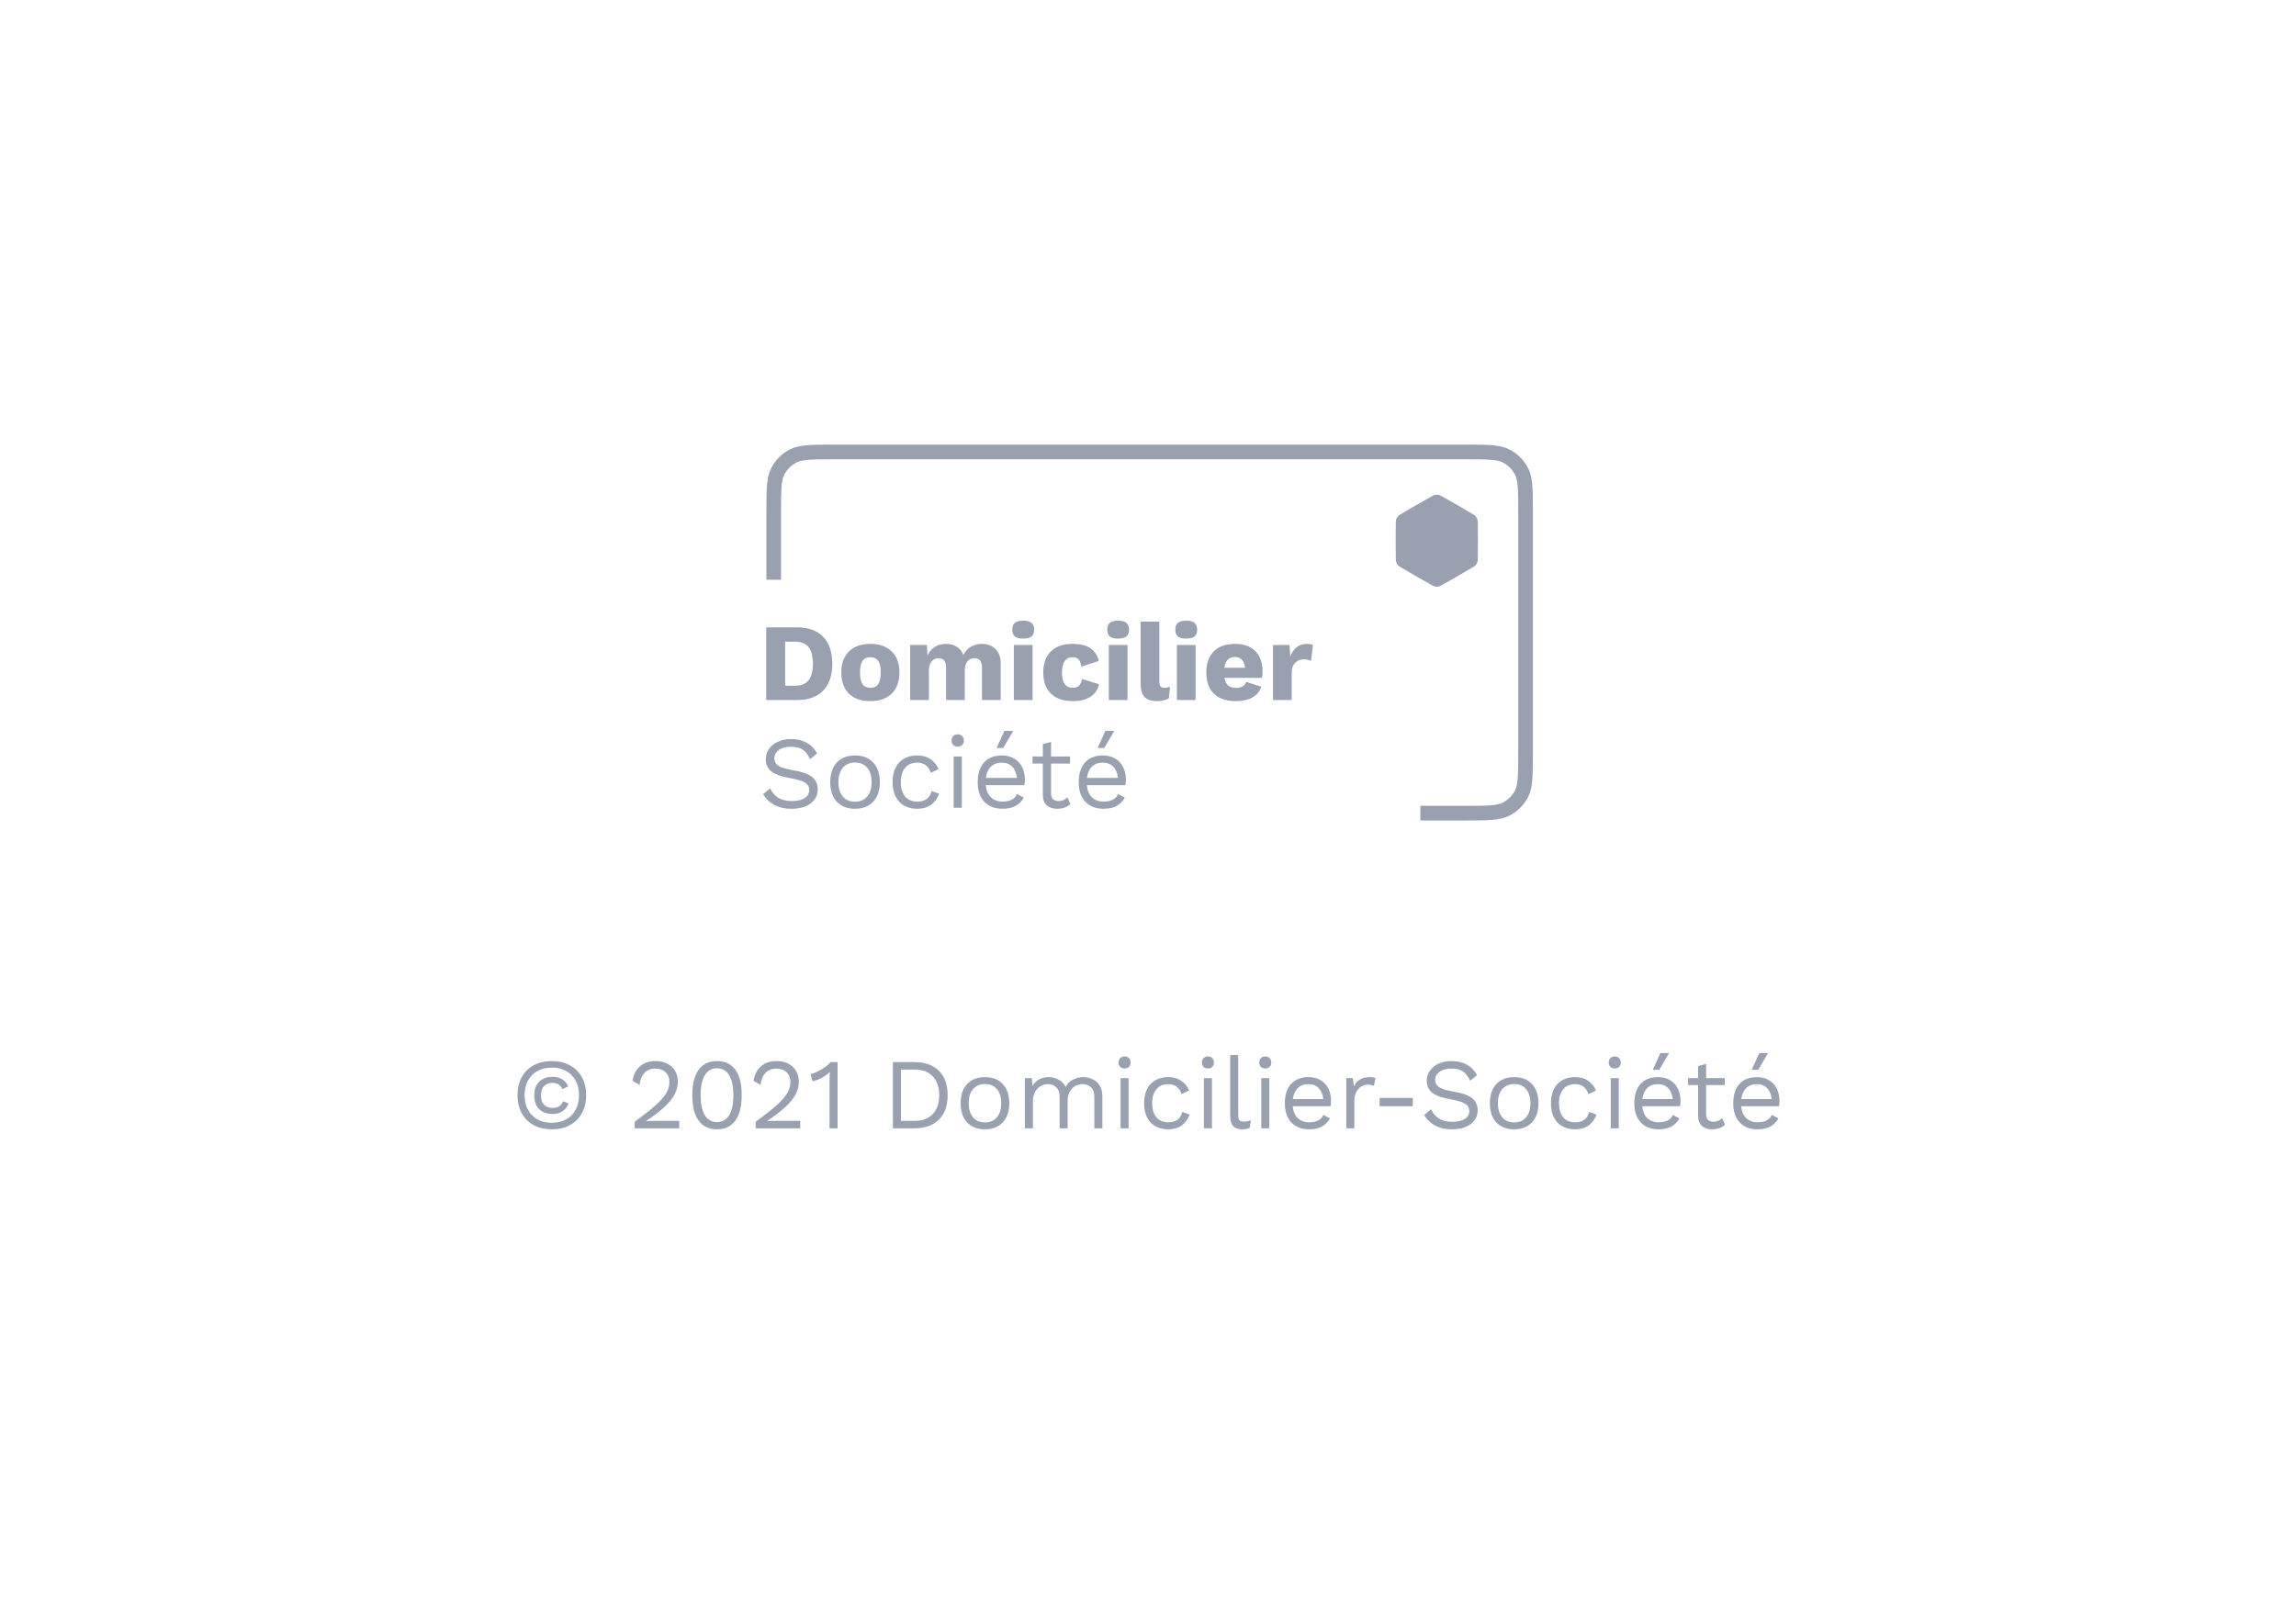 <svg width="153" height="107" viewBox="0 0 343 107" fill="none" xmlns="http://www.w3.org/2000/svg">
<path fill-rule="evenodd" clip-rule="evenodd" d="M124.842 2.188H218.651C220.498 2.188 221.752 2.19 222.721 2.269C223.664 2.346 224.143 2.485 224.475 2.654C225.28 3.065 225.935 3.72 226.345 4.525C226.515 4.857 226.654 5.336 226.731 6.279C226.81 7.248 226.812 8.502 226.812 10.349V45.81C226.812 47.658 226.81 48.912 226.731 49.881C226.654 50.824 226.515 51.303 226.345 51.635C225.935 52.44 225.28 53.095 224.475 53.505C224.143 53.674 223.664 53.814 222.721 53.891C221.752 53.97 220.498 53.972 218.651 53.972H212.19V56.16H218.651C222.273 56.16 224.085 56.16 225.468 55.455C226.685 54.834 227.675 53.845 228.295 52.628C229 51.244 229 49.433 229 45.81V10.349C229 6.727 229 4.915 228.295 3.532C227.675 2.315 226.685 1.325 225.468 0.705C224.085 -6.10352e-05 222.273 -6.10352e-05 218.651 -6.10352e-05H124.842C121.219 -6.10352e-05 119.408 -6.10352e-05 118.024 0.705C116.807 1.325 115.818 2.315 115.198 3.532C114.493 4.915 114.493 6.727 114.493 10.349V20.188H116.681V10.349C116.681 8.502 116.682 7.248 116.761 6.279C116.839 5.336 116.978 4.857 117.147 4.525C117.557 3.72 118.212 3.065 119.018 2.654C119.35 2.485 119.828 2.346 120.772 2.269C121.74 2.19 122.994 2.188 124.842 2.188Z" fill="#99A0AF"/>
<path d="M119.072 27.305C120.772 27.305 122.071 27.777 122.971 28.72C123.881 29.652 124.336 30.99 124.336 32.734C124.336 34.478 123.881 35.821 122.971 36.764C122.071 37.697 120.772 38.163 119.072 38.163H114.466V27.305H119.072ZM118.792 36.024C119.702 36.024 120.371 35.75 120.799 35.202C121.227 34.653 121.441 33.831 121.441 32.734C121.441 31.637 121.227 30.815 120.799 30.267C120.371 29.718 119.702 29.444 118.792 29.444H117.295V36.024H118.792Z" fill="#99A0AF"/>
<path d="M130.024 29.773C131.395 29.773 132.459 30.151 133.215 30.908C133.983 31.654 134.367 32.701 134.367 34.05C134.367 35.399 133.983 36.452 133.215 37.209C132.459 37.954 131.395 38.327 130.024 38.327C128.653 38.327 127.584 37.954 126.816 37.209C126.059 36.452 125.681 35.399 125.681 34.05C125.681 32.701 126.059 31.654 126.816 30.908C127.584 30.151 128.653 29.773 130.024 29.773ZM130.024 31.764C129.498 31.764 129.108 31.945 128.856 32.306C128.604 32.668 128.478 33.25 128.478 34.05C128.478 34.851 128.604 35.432 128.856 35.794C129.108 36.156 129.498 36.337 130.024 36.337C130.55 36.337 130.94 36.156 131.192 35.794C131.444 35.432 131.57 34.851 131.57 34.05C131.57 33.25 131.444 32.668 131.192 32.306C130.94 31.945 130.55 31.764 130.024 31.764Z" fill="#99A0AF"/>
<path d="M146.681 29.773C147.515 29.773 148.189 30.025 148.704 30.53C149.231 31.034 149.494 31.753 149.494 32.685V38.163H146.698V33.326C146.698 32.383 146.325 31.912 145.579 31.912C145.14 31.912 144.789 32.071 144.526 32.389C144.263 32.707 144.131 33.167 144.131 33.77V38.163H141.335V33.326C141.335 32.383 140.962 31.912 140.216 31.912C139.799 31.912 139.454 32.071 139.18 32.389C138.906 32.707 138.768 33.184 138.768 33.82V38.163H135.972V29.938H138.472L138.555 31.517C138.818 30.947 139.185 30.513 139.657 30.217C140.128 29.921 140.682 29.773 141.318 29.773C141.943 29.773 142.481 29.916 142.93 30.201C143.391 30.486 143.72 30.897 143.917 31.434C144.181 30.897 144.554 30.486 145.036 30.201C145.53 29.916 146.078 29.773 146.681 29.773Z" fill="#99A0AF"/>
<path d="M152.857 28.983C152.286 28.983 151.87 28.879 151.606 28.671C151.354 28.451 151.228 28.111 151.228 27.651C151.228 27.179 151.354 26.839 151.606 26.631C151.87 26.412 152.286 26.302 152.857 26.302C153.427 26.302 153.838 26.412 154.09 26.631C154.354 26.839 154.485 27.179 154.485 27.651C154.485 28.111 154.354 28.451 154.09 28.671C153.838 28.879 153.427 28.983 152.857 28.983ZM154.255 38.163H151.458V29.938H154.255V38.163Z" fill="#99A0AF"/>
<path d="M160.177 29.773C161.417 29.773 162.349 30.009 162.974 30.48C163.599 30.952 163.988 31.566 164.142 32.323L161.543 33.178C161.433 32.235 161.011 31.764 160.276 31.764C159.19 31.764 158.647 32.537 158.647 34.083C158.647 35.586 159.19 36.337 160.276 36.337C161.055 36.337 161.51 35.893 161.641 35.004L164.158 35.81C164.038 36.556 163.637 37.165 162.957 37.636C162.288 38.097 161.4 38.327 160.292 38.327C158.867 38.327 157.77 37.954 157.002 37.209C156.235 36.463 155.851 35.41 155.851 34.05C155.851 32.701 156.229 31.654 156.986 30.908C157.754 30.151 158.817 29.773 160.177 29.773Z" fill="#99A0AF"/>
<path d="M167.042 28.983C166.472 28.983 166.055 28.879 165.792 28.671C165.539 28.451 165.413 28.111 165.413 27.651C165.413 27.179 165.539 26.839 165.792 26.631C166.055 26.412 166.472 26.302 167.042 26.302C167.612 26.302 168.023 26.412 168.276 26.631C168.539 26.839 168.671 27.179 168.671 27.651C168.671 28.111 168.539 28.451 168.276 28.671C168.023 28.879 167.612 28.983 167.042 28.983ZM168.44 38.163H165.644V29.938H168.44V38.163Z" fill="#99A0AF"/>
<path d="M173.195 35.317C173.195 35.69 173.249 35.953 173.359 36.106C173.469 36.26 173.666 36.337 173.951 36.337C174.215 36.337 174.494 36.287 174.79 36.189L174.609 37.916C174.412 38.037 174.154 38.135 173.836 38.212C173.518 38.289 173.206 38.327 172.899 38.327C172.021 38.327 171.385 38.124 170.99 37.719C170.595 37.302 170.398 36.638 170.398 35.728V26.45H173.195V35.317Z" fill="#99A0AF"/>
<path d="M177.211 28.983C176.641 28.983 176.224 28.879 175.961 28.671C175.708 28.451 175.582 28.111 175.582 27.651C175.582 27.179 175.708 26.839 175.961 26.631C176.224 26.412 176.641 26.302 177.211 26.302C177.781 26.302 178.192 26.412 178.445 26.631C178.708 26.839 178.84 27.179 178.84 27.651C178.84 28.111 178.708 28.451 178.445 28.671C178.192 28.879 177.781 28.983 177.211 28.983ZM178.609 38.163H175.813V29.938H178.609V38.163Z" fill="#99A0AF"/>
<path d="M188.611 33.935C188.611 34.308 188.584 34.615 188.529 34.856H182.92C183.007 35.372 183.194 35.75 183.479 35.991C183.775 36.233 184.164 36.353 184.647 36.353C185.053 36.353 185.382 36.276 185.634 36.123C185.897 35.969 186.072 35.745 186.16 35.448L188.43 36.172C188.2 36.874 187.75 37.411 187.081 37.784C186.423 38.146 185.612 38.327 184.647 38.327C183.21 38.327 182.108 37.954 181.34 37.209C180.584 36.463 180.205 35.41 180.205 34.05C180.205 32.69 180.578 31.637 181.324 30.892C182.07 30.146 183.128 29.773 184.499 29.773C185.826 29.773 186.84 30.14 187.542 30.875C188.255 31.599 188.611 32.619 188.611 33.935ZM184.482 31.731C183.594 31.731 183.068 32.268 182.903 33.343H185.996C185.864 32.268 185.36 31.731 184.482 31.731Z" fill="#99A0AF"/>
<path d="M195.258 29.773C195.631 29.773 195.927 29.833 196.146 29.954L195.85 32.323C195.74 32.257 195.592 32.202 195.406 32.158C195.219 32.103 195.022 32.076 194.814 32.076C194.287 32.076 193.849 32.246 193.498 32.586C193.147 32.915 192.971 33.392 192.971 34.017V38.163H190.175V29.938H192.642L192.757 31.714C192.955 31.089 193.262 30.612 193.679 30.283C194.106 29.943 194.633 29.773 195.258 29.773Z" fill="#99A0AF"/>
<path d="M118.166 43.997C119.973 43.997 121.275 44.711 122.072 46.141L121.015 46.999C120.709 46.325 120.341 45.85 119.912 45.574C119.493 45.288 118.917 45.145 118.181 45.145C117.405 45.145 116.793 45.309 116.343 45.635C115.904 45.952 115.685 46.36 115.685 46.861C115.685 47.188 115.772 47.458 115.945 47.672C116.119 47.887 116.405 48.076 116.803 48.239C117.211 48.392 117.773 48.53 118.488 48.653C119.825 48.877 120.77 49.214 121.321 49.664C121.883 50.113 122.164 50.736 122.164 51.532C122.164 52.104 122 52.609 121.673 53.048C121.357 53.477 120.903 53.814 120.31 54.059C119.718 54.294 119.034 54.412 118.258 54.412C117.237 54.412 116.364 54.213 115.639 53.814C114.924 53.416 114.378 52.885 114 52.221L115.057 51.364C115.333 51.966 115.736 52.436 116.267 52.773C116.808 53.1 117.482 53.263 118.289 53.263C119.085 53.263 119.718 53.12 120.188 52.834C120.657 52.538 120.892 52.124 120.892 51.593C120.892 51.144 120.688 50.787 120.28 50.521C119.871 50.256 119.146 50.031 118.105 49.847C116.757 49.613 115.802 49.276 115.241 48.837C114.679 48.398 114.398 47.785 114.398 46.999C114.398 46.457 114.551 45.957 114.858 45.498C115.164 45.038 115.603 44.676 116.175 44.41C116.747 44.135 117.41 43.997 118.166 43.997Z" fill="#99A0AF"/>
<path d="M127.733 46.447C128.887 46.447 129.79 46.8 130.444 47.504C131.108 48.209 131.44 49.184 131.44 50.429C131.44 51.675 131.108 52.65 130.444 53.355C129.79 54.059 128.887 54.412 127.733 54.412C126.579 54.412 125.67 54.059 125.007 53.355C124.353 52.65 124.026 51.675 124.026 50.429C124.026 49.184 124.353 48.209 125.007 47.504C125.67 46.8 126.579 46.447 127.733 46.447ZM127.733 47.504C126.957 47.504 126.349 47.764 125.91 48.285C125.471 48.806 125.252 49.521 125.252 50.429C125.252 51.338 125.471 52.053 125.91 52.574C126.349 53.094 126.957 53.355 127.733 53.355C128.509 53.355 129.117 53.094 129.556 52.574C129.995 52.053 130.214 51.338 130.214 50.429C130.214 49.521 129.995 48.806 129.556 48.285C129.117 47.764 128.509 47.504 127.733 47.504Z" fill="#99A0AF"/>
<path d="M137.051 46.447C137.817 46.447 138.46 46.626 138.981 46.983C139.512 47.33 139.926 47.831 140.222 48.484L139.058 49.036C138.731 48.025 138.052 47.519 137.021 47.519C136.255 47.519 135.652 47.78 135.213 48.3C134.785 48.811 134.57 49.521 134.57 50.429C134.57 51.338 134.785 52.053 135.213 52.574C135.652 53.084 136.255 53.34 137.021 53.34C137.613 53.34 138.088 53.207 138.445 52.941C138.813 52.666 139.053 52.273 139.165 51.762L140.298 52.16C140.033 52.875 139.625 53.431 139.073 53.83C138.522 54.218 137.848 54.412 137.051 54.412C135.898 54.412 134.989 54.059 134.325 53.355C133.672 52.65 133.345 51.675 133.345 50.429C133.345 49.184 133.672 48.209 134.325 47.504C134.989 46.8 135.898 46.447 137.051 46.447Z" fill="#99A0AF"/>
<path d="M143.078 45.13C142.802 45.13 142.577 45.048 142.404 44.885C142.24 44.711 142.159 44.487 142.159 44.211C142.159 43.935 142.24 43.716 142.404 43.552C142.577 43.379 142.802 43.292 143.078 43.292C143.353 43.292 143.573 43.379 143.736 43.552C143.91 43.716 143.997 43.935 143.997 44.211C143.997 44.487 143.91 44.711 143.736 44.885C143.573 45.048 143.353 45.13 143.078 45.13ZM143.69 54.258H142.465V46.6H143.69V54.258Z" fill="#99A0AF"/>
<path d="M153.104 50.031C153.104 50.317 153.084 50.603 153.043 50.889H147.269C147.34 51.665 147.595 52.267 148.034 52.696C148.484 53.125 149.061 53.34 149.765 53.34C150.327 53.34 150.791 53.242 151.159 53.048C151.537 52.855 151.792 52.574 151.925 52.206L152.951 52.742C152.645 53.283 152.236 53.697 151.726 53.983C151.215 54.269 150.562 54.412 149.765 54.412C148.611 54.412 147.702 54.059 147.039 53.355C146.385 52.65 146.059 51.675 146.059 50.429C146.059 49.184 146.37 48.209 146.993 47.504C147.626 46.8 148.519 46.447 149.673 46.447C150.388 46.447 151.006 46.605 151.526 46.922C152.047 47.239 152.44 47.667 152.706 48.209C152.971 48.75 153.104 49.357 153.104 50.031ZM149.673 47.519C148.999 47.519 148.453 47.718 148.034 48.117C147.626 48.515 147.376 49.077 147.284 49.801H151.925C151.843 49.087 151.608 48.53 151.22 48.132C150.832 47.724 150.316 47.519 149.673 47.519ZM151.373 42.771L149.872 45.329H148.877L150.041 42.771H151.373Z" fill="#99A0AF"/>
<path d="M159.895 53.722C159.385 54.182 158.726 54.412 157.92 54.412C157.297 54.412 156.786 54.243 156.388 53.906C156 53.569 155.801 53.054 155.791 52.359V47.657H154.259V46.6H155.791V44.762L157.016 44.425V46.6H159.849V47.657H157.016V52.145C157.016 52.513 157.118 52.793 157.322 52.987C157.537 53.171 157.817 53.263 158.165 53.263C158.655 53.263 159.089 53.074 159.467 52.696L159.895 53.722Z" fill="#99A0AF"/>
<path d="M168.196 50.031C168.196 50.317 168.176 50.603 168.135 50.889H162.36C162.432 51.665 162.687 52.267 163.126 52.696C163.576 53.125 164.152 53.34 164.857 53.34C165.419 53.34 165.883 53.242 166.251 53.048C166.629 52.855 166.884 52.574 167.017 52.206L168.043 52.742C167.736 53.283 167.328 53.697 166.817 53.983C166.307 54.269 165.653 54.412 164.857 54.412C163.703 54.412 162.794 54.059 162.131 53.355C161.477 52.65 161.15 51.675 161.15 50.429C161.15 49.184 161.462 48.209 162.085 47.504C162.718 46.8 163.611 46.447 164.765 46.447C165.48 46.447 166.098 46.605 166.618 46.922C167.139 47.239 167.532 47.667 167.798 48.209C168.063 48.75 168.196 49.357 168.196 50.031ZM164.765 47.519C164.091 47.519 163.545 47.718 163.126 48.117C162.718 48.515 162.468 49.077 162.376 49.801H167.017C166.935 49.087 166.7 48.53 166.312 48.132C165.924 47.724 165.408 47.519 164.765 47.519ZM166.465 42.771L164.964 45.329H163.969L165.133 42.771H166.465Z" fill="#99A0AF"/>
<path d="M214.038 7.637C214.414 7.424 214.874 7.424 215.249 7.637L217.716 9.035L220.16 10.472C220.532 10.691 220.762 11.089 220.766 11.521L220.788 14.357L220.766 17.192C220.762 17.624 220.532 18.022 220.16 18.241L217.716 19.678L215.249 21.076C214.874 21.289 214.414 21.289 214.038 21.076L211.571 19.678L209.127 18.241C208.755 18.022 208.525 17.624 208.521 17.192L208.499 14.357L208.521 11.521C208.525 11.089 208.755 10.691 209.127 10.472L211.571 9.035L214.038 7.637Z" fill="#99A0AF"/>
<path d="M82.435 92.11C83.465 92.11 84.365 92.32 85.135 92.74C85.915 93.16 86.515 93.755 86.935 94.525C87.355 95.295 87.565 96.19 87.565 97.21C87.565 98.23 87.355 99.125 86.935 99.895C86.515 100.665 85.915 101.26 85.135 101.68C84.365 102.1 83.465 102.31 82.435 102.31C81.405 102.31 80.5 102.1 79.72 101.68C78.95 101.26 78.355 100.665 77.935 99.895C77.515 99.125 77.305 98.23 77.305 97.21C77.305 96.19 77.515 95.295 77.935 94.525C78.355 93.755 78.95 93.16 79.72 92.74C80.5 92.32 81.405 92.11 82.435 92.11ZM82.435 93.085C81.615 93.085 80.9 93.255 80.29 93.595C79.68 93.935 79.205 94.415 78.865 95.035C78.535 95.655 78.37 96.38 78.37 97.21C78.37 98.04 78.535 98.765 78.865 99.385C79.205 100.005 79.68 100.485 80.29 100.825C80.9 101.165 81.615 101.335 82.435 101.335C83.255 101.335 83.97 101.165 84.58 100.825C85.19 100.485 85.66 100.005 85.99 99.385C86.33 98.765 86.5 98.04 86.5 97.21C86.5 96.38 86.33 95.655 85.99 95.035C85.66 94.415 85.19 93.935 84.58 93.595C83.97 93.255 83.255 93.085 82.435 93.085ZM82.54 94.465C83.12 94.465 83.605 94.59 83.995 94.84C84.385 95.08 84.68 95.43 84.88 95.89L84.01 96.325C83.76 95.685 83.265 95.365 82.525 95.365C81.995 95.365 81.575 95.53 81.265 95.86C80.965 96.19 80.815 96.65 80.815 97.24C80.815 97.83 80.965 98.29 81.265 98.62C81.575 98.95 81.995 99.115 82.525 99.115C83.335 99.115 83.865 98.78 84.115 98.11L84.94 98.44C84.75 98.94 84.45 99.33 84.04 99.61C83.63 99.88 83.13 100.015 82.54 100.015C81.69 100.015 81.02 99.77 80.53 99.28C80.05 98.78 79.81 98.1 79.81 97.24C79.81 96.38 80.05 95.705 80.53 95.215C81.02 94.715 81.69 94.465 82.54 94.465ZM94.812 101.185C96.182 100.175 97.232 99.345 97.962 98.695C98.692 98.035 99.212 97.44 99.522 96.91C99.842 96.37 100.002 95.805 100.002 95.215C100.002 94.625 99.812 94.15 99.432 93.79C99.052 93.42 98.542 93.235 97.902 93.235C97.232 93.235 96.687 93.455 96.267 93.895C95.857 94.335 95.617 94.93 95.547 95.68L94.497 95.05C94.627 94.16 94.987 93.45 95.577 92.92C96.177 92.38 96.967 92.11 97.947 92.11C98.607 92.11 99.187 92.24 99.687 92.5C100.197 92.76 100.587 93.125 100.857 93.595C101.127 94.065 101.262 94.605 101.262 95.215C101.262 95.855 101.107 96.47 100.797 97.06C100.497 97.65 100.002 98.27 99.312 98.92C98.622 99.57 97.692 100.285 96.522 101.065V101.08C97.182 101.05 97.677 101.035 98.007 101.035H101.472V102.16H94.812V101.185ZM107.112 102.31C105.912 102.31 104.997 101.875 104.367 101.005C103.737 100.135 103.422 98.87 103.422 97.21C103.422 95.55 103.737 94.285 104.367 93.415C104.997 92.545 105.912 92.11 107.112 92.11C108.312 92.11 109.227 92.545 109.857 93.415C110.487 94.285 110.802 95.55 110.802 97.21C110.802 98.87 110.487 100.135 109.857 101.005C109.227 101.875 108.312 102.31 107.112 102.31ZM107.112 101.23C107.902 101.23 108.507 100.89 108.927 100.21C109.347 99.52 109.557 98.52 109.557 97.21C109.557 95.9 109.347 94.905 108.927 94.225C108.507 93.535 107.902 93.19 107.112 93.19C106.322 93.19 105.717 93.535 105.297 94.225C104.877 94.905 104.667 95.9 104.667 97.21C104.667 98.52 104.877 99.52 105.297 100.21C105.717 100.89 106.322 101.23 107.112 101.23ZM112.888 101.185C114.258 100.175 115.308 99.345 116.038 98.695C116.768 98.035 117.288 97.44 117.598 96.91C117.918 96.37 118.078 95.805 118.078 95.215C118.078 94.625 117.888 94.15 117.508 93.79C117.128 93.42 116.618 93.235 115.978 93.235C115.308 93.235 114.763 93.455 114.343 93.895C113.933 94.335 113.693 94.93 113.623 95.68L112.573 95.05C112.703 94.16 113.063 93.45 113.653 92.92C114.253 92.38 115.043 92.11 116.023 92.11C116.683 92.11 117.263 92.24 117.763 92.5C118.273 92.76 118.663 93.125 118.933 93.595C119.203 94.065 119.338 94.605 119.338 95.215C119.338 95.855 119.183 96.47 118.873 97.06C118.573 97.65 118.078 98.27 117.388 98.92C116.698 99.57 115.768 100.285 114.598 101.065V101.08C115.258 101.05 115.753 101.035 116.083 101.035H119.548V102.16H112.888V101.185ZM125.128 92.26V102.16H123.928V94.9C123.928 94.69 123.938 94.305 123.958 93.745C123.618 94.075 123.223 94.365 122.773 94.615C122.323 94.855 121.863 95.03 121.393 95.14L121.078 94.045C121.318 94.015 121.643 93.905 122.053 93.715C122.463 93.515 122.858 93.285 123.238 93.025C123.618 92.755 123.898 92.5 124.078 92.26H125.128ZM136.588 92.26C138.148 92.26 139.368 92.69 140.248 93.55C141.128 94.41 141.568 95.63 141.568 97.21C141.568 98.79 141.128 100.01 140.248 100.87C139.368 101.73 138.148 102.16 136.588 102.16H133.393V92.26H136.588ZM136.708 101.035C137.838 101.035 138.718 100.7 139.348 100.03C139.988 99.35 140.308 98.41 140.308 97.21C140.308 96.01 139.988 95.075 139.348 94.405C138.718 93.725 137.838 93.385 136.708 93.385H134.593V101.035H136.708ZM147.144 94.51C148.274 94.51 149.159 94.855 149.799 95.545C150.449 96.235 150.774 97.19 150.774 98.41C150.774 99.63 150.449 100.585 149.799 101.275C149.159 101.965 148.274 102.31 147.144 102.31C146.014 102.31 145.124 101.965 144.474 101.275C143.834 100.585 143.514 99.63 143.514 98.41C143.514 97.19 143.834 96.235 144.474 95.545C145.124 94.855 146.014 94.51 147.144 94.51ZM147.144 95.545C146.384 95.545 145.789 95.8 145.359 96.31C144.929 96.82 144.714 97.52 144.714 98.41C144.714 99.3 144.929 100 145.359 100.51C145.789 101.02 146.384 101.275 147.144 101.275C147.904 101.275 148.499 101.02 148.929 100.51C149.359 100 149.574 99.3 149.574 98.41C149.574 97.52 149.359 96.82 148.929 96.31C148.499 95.8 147.904 95.545 147.144 95.545ZM161.82 94.51C162.32 94.51 162.785 94.615 163.215 94.825C163.655 95.025 164.01 95.34 164.28 95.77C164.55 96.2 164.685 96.73 164.685 97.36V102.16H163.485V97.48C163.485 96.83 163.32 96.35 162.99 96.04C162.67 95.72 162.245 95.56 161.715 95.56C161.315 95.56 160.945 95.66 160.605 95.86C160.275 96.05 160.005 96.335 159.795 96.715C159.595 97.085 159.495 97.53 159.495 98.05V102.16H158.295V97.48C158.295 96.83 158.13 96.35 157.8 96.04C157.48 95.72 157.055 95.56 156.525 95.56C156.165 95.56 155.815 95.655 155.475 95.845C155.135 96.025 154.855 96.31 154.635 96.7C154.415 97.09 154.305 97.575 154.305 98.155V102.16H153.105V94.66H154.155L154.23 95.83C154.49 95.39 154.83 95.06 155.25 94.84C155.68 94.62 156.14 94.51 156.63 94.51C157.18 94.51 157.685 94.635 158.145 94.885C158.615 95.135 158.97 95.5 159.21 95.98C159.43 95.5 159.79 95.135 160.29 94.885C160.79 94.635 161.3 94.51 161.82 94.51ZM168.002 93.22C167.732 93.22 167.512 93.14 167.342 92.98C167.182 92.81 167.102 92.59 167.102 92.32C167.102 92.05 167.182 91.835 167.342 91.675C167.512 91.505 167.732 91.42 168.002 91.42C168.272 91.42 168.487 91.505 168.647 91.675C168.817 91.835 168.902 92.05 168.902 92.32C168.902 92.59 168.817 92.81 168.647 92.98C168.487 93.14 168.272 93.22 168.002 93.22ZM168.602 102.16H167.402V94.66H168.602V102.16ZM174.551 94.51C175.301 94.51 175.931 94.685 176.441 95.035C176.961 95.375 177.366 95.865 177.656 96.505L176.516 97.045C176.196 96.055 175.531 95.56 174.521 95.56C173.771 95.56 173.181 95.815 172.751 96.325C172.331 96.825 172.121 97.52 172.121 98.41C172.121 99.3 172.331 100 172.751 100.51C173.181 101.01 173.771 101.26 174.521 101.26C175.101 101.26 175.566 101.13 175.916 100.87C176.276 100.6 176.511 100.215 176.621 99.715L177.731 100.105C177.471 100.805 177.071 101.35 176.531 101.74C175.991 102.12 175.331 102.31 174.551 102.31C173.421 102.31 172.531 101.965 171.881 101.275C171.241 100.585 170.921 99.63 170.921 98.41C170.921 97.19 171.241 96.235 171.881 95.545C172.531 94.855 173.421 94.51 174.551 94.51ZM180.453 93.22C180.183 93.22 179.963 93.14 179.793 92.98C179.633 92.81 179.553 92.59 179.553 92.32C179.553 92.05 179.633 91.835 179.793 91.675C179.963 91.505 180.183 91.42 180.453 91.42C180.723 91.42 180.938 91.505 181.098 91.675C181.268 91.835 181.353 92.05 181.353 92.32C181.353 92.59 181.268 92.81 181.098 92.98C180.938 93.14 180.723 93.22 180.453 93.22ZM181.053 102.16H179.853V94.66H181.053V102.16ZM184.977 100.15C184.977 100.53 185.032 100.795 185.142 100.945C185.262 101.085 185.477 101.155 185.787 101.155C185.997 101.155 186.177 101.14 186.327 101.11C186.487 101.08 186.672 101.025 186.882 100.945L186.687 102.1C186.357 102.24 185.987 102.31 185.577 102.31C184.967 102.31 184.512 102.145 184.212 101.815C183.922 101.485 183.777 100.98 183.777 100.3V91.21H184.977V100.15ZM189.022 93.22C188.752 93.22 188.532 93.14 188.362 92.98C188.202 92.81 188.122 92.59 188.122 92.32C188.122 92.05 188.202 91.835 188.362 91.675C188.532 91.505 188.752 91.42 189.022 91.42C189.292 91.42 189.507 91.505 189.667 91.675C189.837 91.835 189.922 92.05 189.922 92.32C189.922 92.59 189.837 92.81 189.667 92.98C189.507 93.14 189.292 93.22 189.022 93.22ZM189.622 102.16H188.422V94.66H189.622V102.16ZM198.842 98.02C198.842 98.3 198.822 98.58 198.782 98.86H193.127C193.197 99.62 193.447 100.21 193.877 100.63C194.317 101.05 194.882 101.26 195.572 101.26C196.122 101.26 196.577 101.165 196.937 100.975C197.307 100.785 197.557 100.51 197.687 100.15L198.692 100.675C198.392 101.205 197.992 101.61 197.492 101.89C196.992 102.17 196.352 102.31 195.572 102.31C194.442 102.31 193.552 101.965 192.902 101.275C192.262 100.585 191.942 99.63 191.942 98.41C191.942 97.19 192.247 96.235 192.857 95.545C193.477 94.855 194.352 94.51 195.482 94.51C196.182 94.51 196.787 94.665 197.297 94.975C197.807 95.285 198.192 95.705 198.452 96.235C198.712 96.765 198.842 97.36 198.842 98.02ZM195.482 95.56C194.822 95.56 194.287 95.755 193.877 96.145C193.477 96.535 193.232 97.085 193.142 97.795H197.687C197.607 97.095 197.377 96.55 196.997 96.16C196.617 95.76 196.112 95.56 195.482 95.56ZM204.663 94.51C205.023 94.51 205.298 94.56 205.488 94.66L205.248 95.83C205.008 95.7 204.693 95.635 204.303 95.635C203.983 95.635 203.668 95.73 203.358 95.92C203.058 96.1 202.808 96.38 202.608 96.76C202.418 97.13 202.323 97.58 202.323 98.11V102.16H201.123V94.66H202.098L202.263 95.89C202.683 94.97 203.483 94.51 204.663 94.51ZM211.052 98.86H206.102V97.615H211.052V98.86ZM216.832 92.11C218.602 92.11 219.877 92.81 220.657 94.21L219.622 95.05C219.322 94.39 218.962 93.925 218.542 93.655C218.132 93.375 217.567 93.235 216.847 93.235C216.087 93.235 215.487 93.395 215.047 93.715C214.617 94.025 214.402 94.425 214.402 94.915C214.402 95.235 214.487 95.5 214.657 95.71C214.827 95.92 215.107 96.105 215.497 96.265C215.897 96.415 216.447 96.55 217.147 96.67C218.457 96.89 219.382 97.22 219.922 97.66C220.472 98.1 220.747 98.71 220.747 99.49C220.747 100.05 220.587 100.545 220.267 100.975C219.957 101.395 219.512 101.725 218.932 101.965C218.352 102.195 217.682 102.31 216.922 102.31C215.922 102.31 215.067 102.115 214.357 101.725C213.657 101.335 213.122 100.815 212.752 100.165L213.787 99.325C214.057 99.915 214.452 100.375 214.972 100.705C215.502 101.025 216.162 101.185 216.952 101.185C217.732 101.185 218.352 101.045 218.812 100.765C219.272 100.475 219.502 100.07 219.502 99.55C219.502 99.11 219.302 98.76 218.902 98.5C218.502 98.24 217.792 98.02 216.772 97.84C215.452 97.61 214.517 97.28 213.967 96.85C213.417 96.42 213.142 95.82 213.142 95.05C213.142 94.52 213.292 94.03 213.592 93.58C213.892 93.13 214.322 92.775 214.882 92.515C215.442 92.245 216.092 92.11 216.832 92.11ZM226.202 94.51C227.332 94.51 228.217 94.855 228.857 95.545C229.507 96.235 229.832 97.19 229.832 98.41C229.832 99.63 229.507 100.585 228.857 101.275C228.217 101.965 227.332 102.31 226.202 102.31C225.072 102.31 224.182 101.965 223.532 101.275C222.892 100.585 222.572 99.63 222.572 98.41C222.572 97.19 222.892 96.235 223.532 95.545C224.182 94.855 225.072 94.51 226.202 94.51ZM226.202 95.545C225.442 95.545 224.847 95.8 224.417 96.31C223.987 96.82 223.772 97.52 223.772 98.41C223.772 99.3 223.987 100 224.417 100.51C224.847 101.02 225.442 101.275 226.202 101.275C226.962 101.275 227.557 101.02 227.987 100.51C228.417 100 228.632 99.3 228.632 98.41C228.632 97.52 228.417 96.82 227.987 96.31C227.557 95.8 226.962 95.545 226.202 95.545ZM235.328 94.51C236.078 94.51 236.708 94.685 237.218 95.035C237.738 95.375 238.143 95.865 238.433 96.505L237.293 97.045C236.973 96.055 236.308 95.56 235.298 95.56C234.548 95.56 233.958 95.815 233.528 96.325C233.108 96.825 232.898 97.52 232.898 98.41C232.898 99.3 233.108 100 233.528 100.51C233.958 101.01 234.548 101.26 235.298 101.26C235.878 101.26 236.343 101.13 236.693 100.87C237.053 100.6 237.288 100.215 237.398 99.715L238.508 100.105C238.248 100.805 237.848 101.35 237.308 101.74C236.768 102.12 236.108 102.31 235.328 102.31C234.198 102.31 233.308 101.965 232.658 101.275C232.018 100.585 231.698 99.63 231.698 98.41C231.698 97.19 232.018 96.235 232.658 95.545C233.308 94.855 234.198 94.51 235.328 94.51ZM241.229 93.22C240.959 93.22 240.739 93.14 240.569 92.98C240.409 92.81 240.329 92.59 240.329 92.32C240.329 92.05 240.409 91.835 240.569 91.675C240.739 91.505 240.959 91.42 241.229 91.42C241.499 91.42 241.714 91.505 241.874 91.675C242.044 91.835 242.129 92.05 242.129 92.32C242.129 92.59 242.044 92.81 241.874 92.98C241.714 93.14 241.499 93.22 241.229 93.22ZM241.829 102.16H240.629V94.66H241.829V102.16ZM251.049 98.02C251.049 98.3 251.029 98.58 250.989 98.86H245.334C245.404 99.62 245.654 100.21 246.084 100.63C246.524 101.05 247.089 101.26 247.779 101.26C248.329 101.26 248.784 101.165 249.144 100.975C249.514 100.785 249.764 100.51 249.894 100.15L250.899 100.675C250.599 101.205 250.199 101.61 249.699 101.89C249.199 102.17 248.559 102.31 247.779 102.31C246.649 102.31 245.759 101.965 245.109 101.275C244.469 100.585 244.149 99.63 244.149 98.41C244.149 97.19 244.454 96.235 245.064 95.545C245.684 94.855 246.559 94.51 247.689 94.51C248.389 94.51 248.994 94.665 249.504 94.975C250.014 95.285 250.399 95.705 250.659 96.235C250.919 96.765 251.049 97.36 251.049 98.02ZM247.689 95.56C247.029 95.56 246.494 95.755 246.084 96.145C245.684 96.535 245.439 97.085 245.349 97.795H249.894C249.814 97.095 249.584 96.55 249.204 96.16C248.824 95.76 248.319 95.56 247.689 95.56ZM249.354 90.91L247.884 93.415H246.909L248.049 90.91H249.354ZM257.7 101.635C257.2 102.085 256.555 102.31 255.765 102.31C255.155 102.31 254.655 102.145 254.265 101.815C253.885 101.485 253.69 100.98 253.68 100.3V95.695H252.18V94.66H253.68V92.86L254.88 92.53V94.66H257.655V95.695H254.88V100.09C254.88 100.45 254.98 100.725 255.18 100.915C255.39 101.095 255.665 101.185 256.005 101.185C256.485 101.185 256.91 101 257.28 100.63L257.7 101.635ZM265.829 98.02C265.829 98.3 265.809 98.58 265.769 98.86H260.114C260.184 99.62 260.434 100.21 260.864 100.63C261.304 101.05 261.869 101.26 262.559 101.26C263.109 101.26 263.564 101.165 263.924 100.975C264.294 100.785 264.544 100.51 264.674 100.15L265.679 100.675C265.379 101.205 264.979 101.61 264.479 101.89C263.979 102.17 263.339 102.31 262.559 102.31C261.429 102.31 260.539 101.965 259.889 101.275C259.249 100.585 258.929 99.63 258.929 98.41C258.929 97.19 259.234 96.235 259.844 95.545C260.464 94.855 261.339 94.51 262.469 94.51C263.169 94.51 263.774 94.665 264.284 94.975C264.794 95.285 265.179 95.705 265.439 96.235C265.699 96.765 265.829 97.36 265.829 98.02ZM262.469 95.56C261.809 95.56 261.274 95.755 260.864 96.145C260.464 96.535 260.219 97.085 260.129 97.795H264.674C264.594 97.095 264.364 96.55 263.984 96.16C263.604 95.76 263.099 95.56 262.469 95.56ZM264.134 90.91L262.664 93.415H261.689L262.829 90.91H264.134Z" fill="#99A0AF"/>
</svg>
